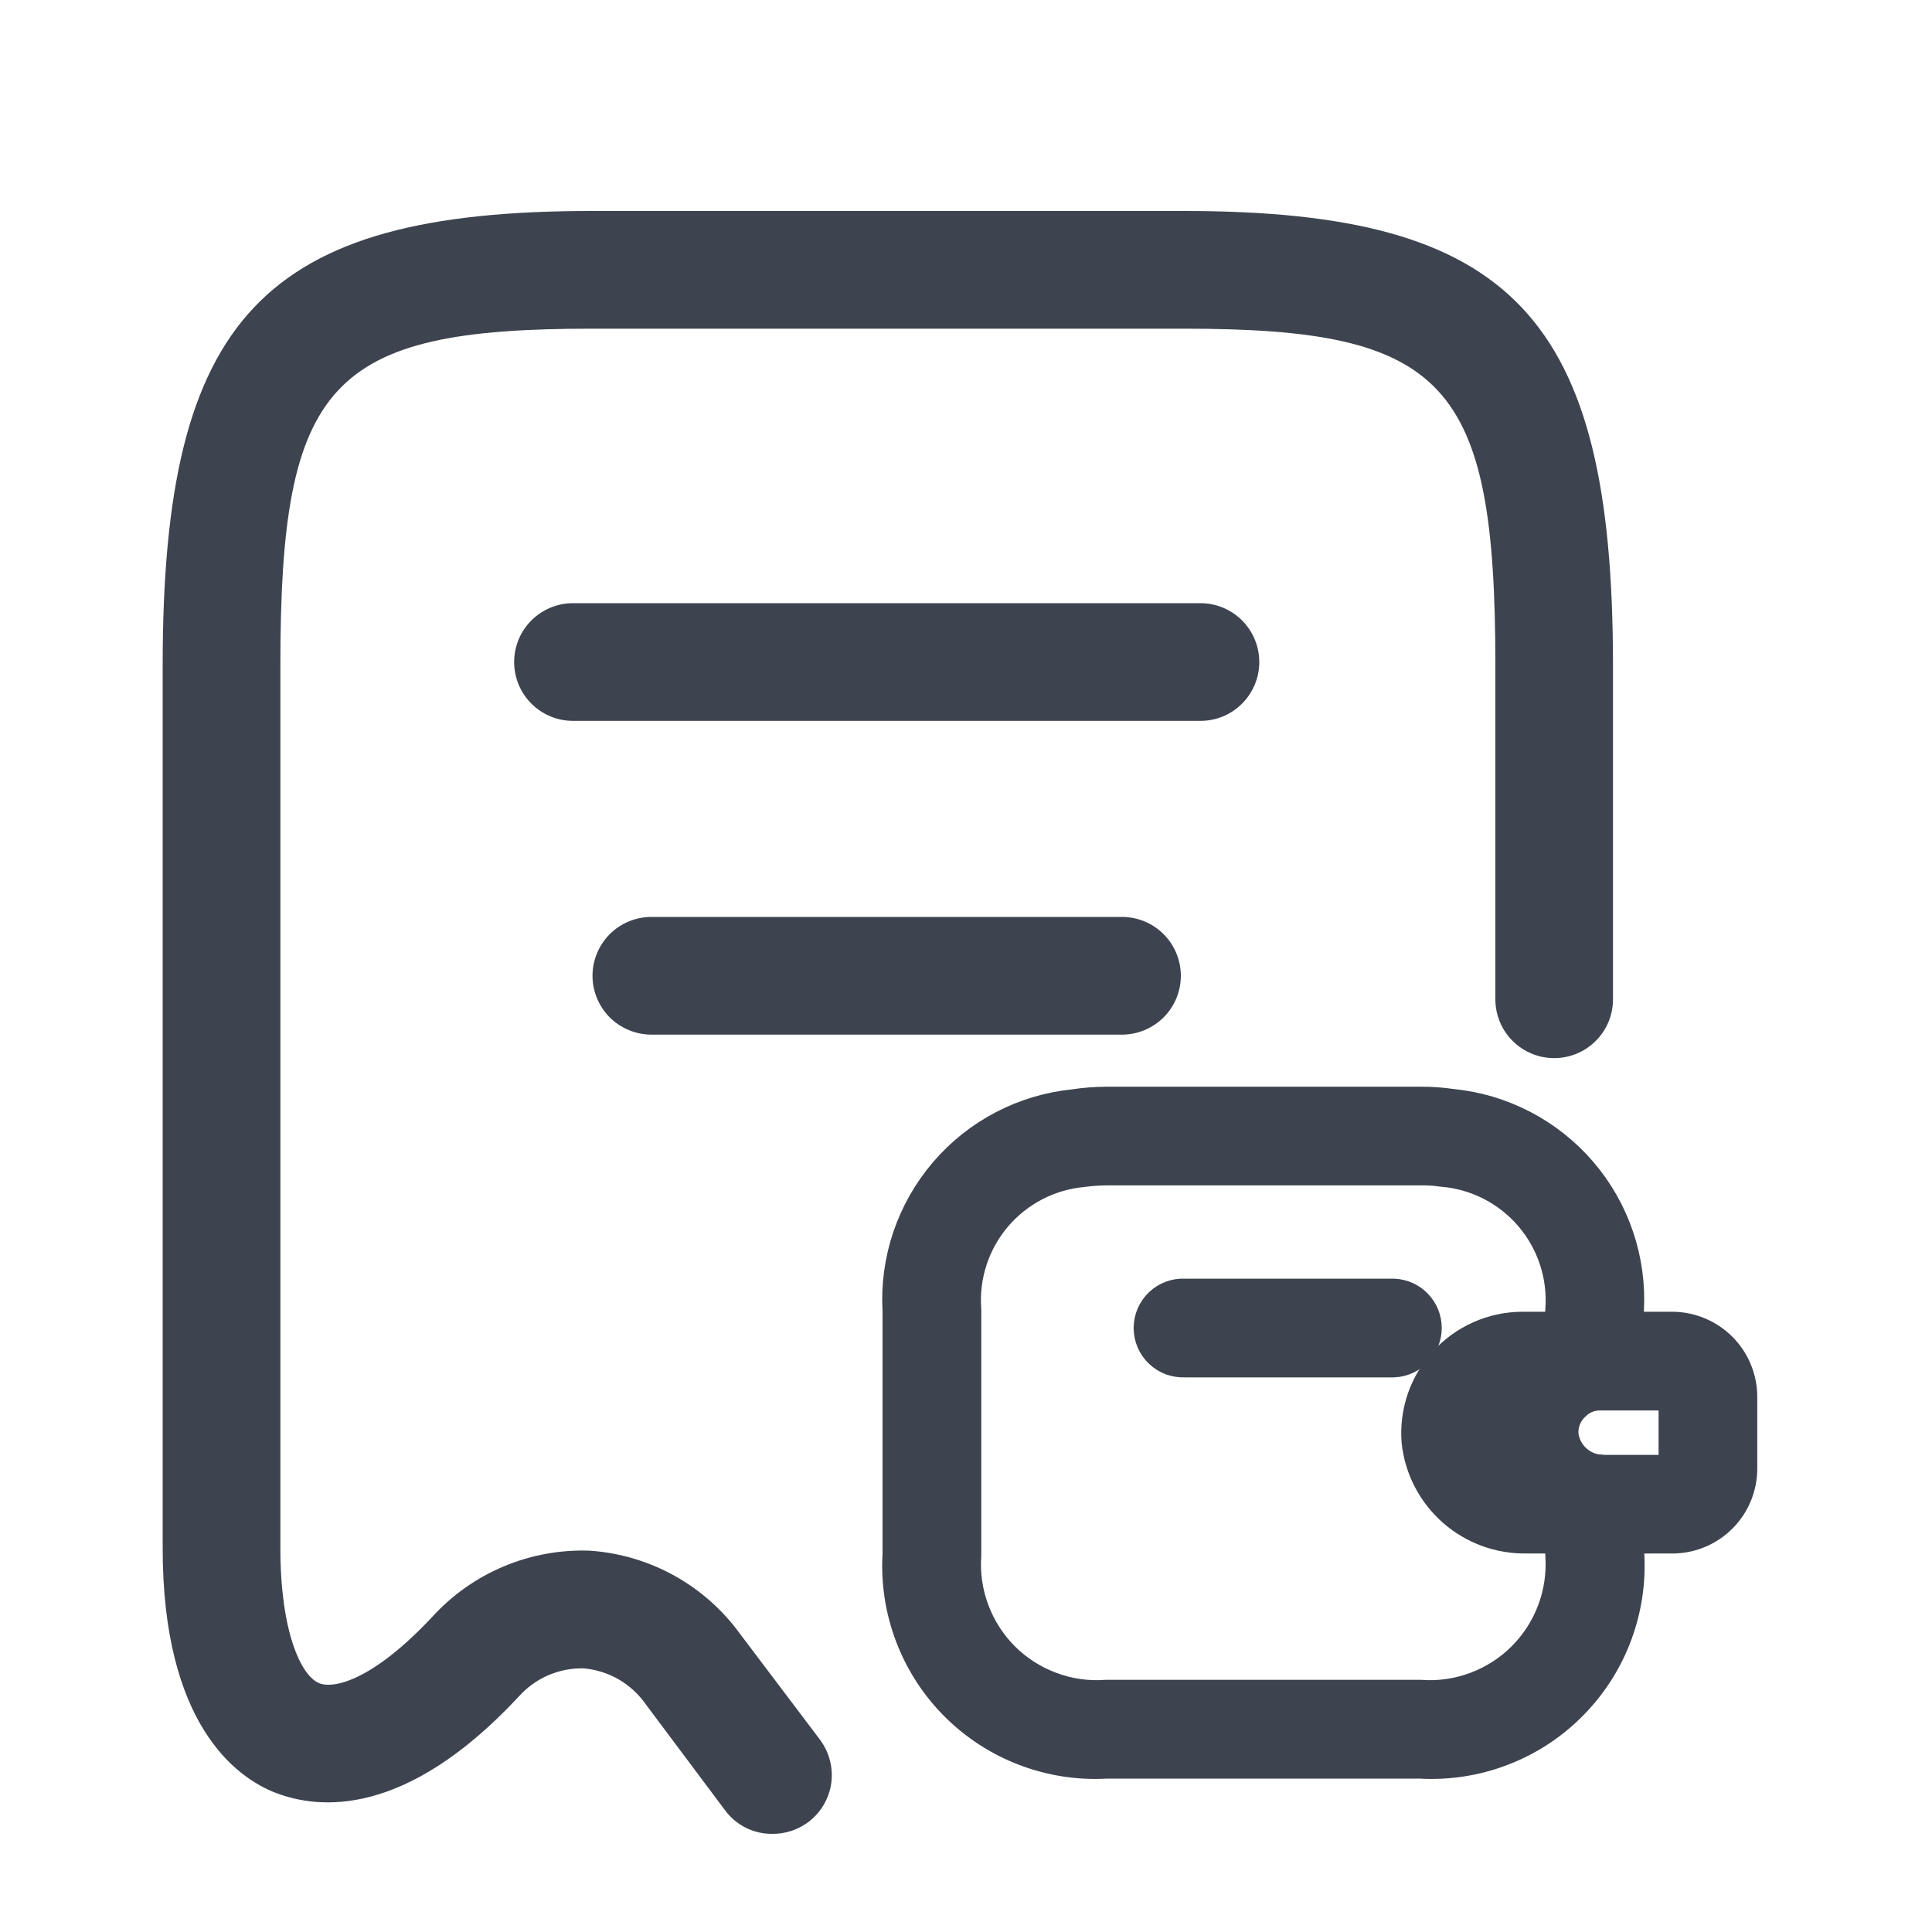 <svg width="25" height="25" viewBox="0 0 25 25" fill="none" xmlns="http://www.w3.org/2000/svg">
<g clip-path="url(#clip0_9437_7095)">
<path d="M9.992 23.73C9.874 23.731 9.757 23.704 9.651 23.651C9.545 23.598 9.453 23.521 9.383 23.426L8.358 22.056C8.266 21.924 8.147 21.814 8.009 21.733C7.87 21.653 7.716 21.603 7.556 21.589C7.395 21.584 7.235 21.616 7.087 21.681C6.94 21.746 6.809 21.843 6.703 21.964C5.232 23.538 4.115 23.406 3.577 23.203C3.039 23 2.105 22.289 2.105 20.036V8.607C2.105 4.101 3.405 2.73 7.657 2.73H15.32C19.573 2.73 20.872 4.101 20.872 8.607V12.931C20.872 13.133 20.792 13.327 20.649 13.469C20.507 13.612 20.313 13.692 20.111 13.692C19.909 13.692 19.716 13.612 19.573 13.469C19.43 13.327 19.35 13.133 19.35 12.931V8.607C19.35 4.943 18.711 4.253 15.32 4.253H7.657C4.267 4.253 3.628 4.943 3.628 8.607V20.036C3.628 21.102 3.892 21.69 4.135 21.782C4.318 21.853 4.815 21.751 5.587 20.929C5.845 20.644 6.162 20.419 6.516 20.27C6.87 20.121 7.253 20.051 7.637 20.066C8.019 20.093 8.391 20.203 8.726 20.389C9.061 20.575 9.351 20.832 9.576 21.142L10.611 22.512C10.671 22.593 10.715 22.683 10.739 22.78C10.764 22.877 10.77 22.978 10.756 23.077C10.742 23.176 10.708 23.271 10.657 23.357C10.606 23.443 10.539 23.518 10.459 23.578C10.324 23.678 10.16 23.732 9.992 23.73Z" fill="#3D444F"/>
<path d="M15.534 9.328H7.414C7.212 9.328 7.019 9.248 6.876 9.105C6.733 8.962 6.653 8.769 6.653 8.567C6.653 8.365 6.733 8.171 6.876 8.028C7.019 7.886 7.212 7.805 7.414 7.805H15.534C15.736 7.805 15.93 7.886 16.072 8.028C16.215 8.171 16.295 8.365 16.295 8.567C16.295 8.769 16.215 8.962 16.072 9.105C15.93 9.248 15.736 9.328 15.534 9.328Z" fill="#3D444F"/>
<path d="M14.519 13.388H8.429C8.227 13.388 8.033 13.307 7.89 13.165C7.748 13.022 7.667 12.828 7.667 12.627C7.667 12.425 7.748 12.231 7.89 12.088C8.033 11.945 8.227 11.865 8.429 11.865H14.519C14.72 11.865 14.914 11.945 15.057 12.088C15.2 12.231 15.28 12.425 15.28 12.627C15.28 12.828 15.2 13.022 15.057 13.165C14.914 13.307 14.72 13.388 14.519 13.388Z" fill="#3D444F"/>
<path d="M18.036 17.523H15.327C15.281 17.525 15.235 17.518 15.191 17.503C15.148 17.487 15.109 17.462 15.075 17.43C15.042 17.399 15.015 17.361 14.997 17.318C14.979 17.276 14.969 17.23 14.969 17.184C14.969 17.138 14.979 17.093 14.997 17.05C15.015 17.008 15.042 16.97 15.075 16.938C15.109 16.906 15.148 16.882 15.191 16.866C15.235 16.85 15.281 16.843 15.327 16.846H18.036C18.122 16.851 18.204 16.888 18.263 16.951C18.323 17.014 18.356 17.098 18.356 17.184C18.356 17.271 18.323 17.354 18.263 17.417C18.204 17.48 18.122 17.518 18.036 17.523Z" fill="#3D444F" stroke="#3D444F" stroke-width="0.6"/>
<path d="M20.763 19.803C20.439 19.808 20.125 19.693 19.882 19.479C19.639 19.265 19.484 18.968 19.448 18.646C19.431 18.462 19.455 18.275 19.519 18.101C19.583 17.927 19.686 17.769 19.819 17.64C19.934 17.522 20.072 17.43 20.224 17.367C20.376 17.304 20.54 17.273 20.704 17.274H21.648C21.858 17.277 22.059 17.363 22.207 17.512C22.355 17.661 22.438 17.863 22.439 18.073V19.003C22.439 19.211 22.358 19.411 22.213 19.56C22.068 19.709 21.87 19.796 21.662 19.802L20.763 19.803ZM21.635 17.951H20.709C20.634 17.95 20.559 17.964 20.489 17.993C20.419 18.022 20.356 18.065 20.303 18.119C20.24 18.178 20.191 18.252 20.161 18.333C20.13 18.415 20.119 18.502 20.128 18.589C20.149 18.741 20.226 18.879 20.343 18.978C20.461 19.077 20.61 19.13 20.764 19.126H21.649C21.68 19.124 21.709 19.11 21.73 19.087C21.751 19.065 21.762 19.035 21.762 19.004V18.074C21.761 18.058 21.758 18.041 21.751 18.026C21.745 18.011 21.735 17.997 21.723 17.986C21.711 17.975 21.697 17.966 21.682 17.96C21.667 17.954 21.65 17.951 21.634 17.951H21.635Z" fill="#3D444F" stroke="#3D444F" stroke-width="0.6"/>
<path d="M18.376 22.715H14.316C13.97 22.736 13.623 22.682 13.299 22.559C12.975 22.436 12.68 22.245 12.435 22C12.19 21.755 11.999 21.46 11.876 21.136C11.753 20.812 11.699 20.465 11.72 20.119V16.958C11.683 16.331 11.891 15.714 12.299 15.236C12.707 14.758 13.284 14.456 13.91 14.394C14.044 14.373 14.18 14.363 14.316 14.362H18.376C18.507 14.361 18.639 14.37 18.769 14.389C19.397 14.449 19.978 14.75 20.389 15.229C20.8 15.708 21.009 16.328 20.972 16.958V17.613C20.972 17.703 20.936 17.789 20.872 17.852C20.809 17.916 20.723 17.952 20.633 17.952H19.694C19.619 17.951 19.544 17.965 19.474 17.994C19.404 18.023 19.341 18.066 19.288 18.12C19.227 18.179 19.18 18.251 19.15 18.331C19.121 18.41 19.109 18.496 19.117 18.58C19.139 18.732 19.215 18.871 19.333 18.97C19.45 19.069 19.6 19.121 19.753 19.117H20.638C20.728 19.118 20.814 19.154 20.877 19.217C20.941 19.281 20.977 19.367 20.977 19.456V20.111C20.998 20.458 20.945 20.806 20.822 21.131C20.699 21.457 20.508 21.752 20.262 21.998C20.017 22.245 19.721 22.436 19.396 22.559C19.071 22.683 18.723 22.736 18.376 22.715ZM14.316 15.039C14.21 15.04 14.105 15.047 14 15.061C13.538 15.105 13.111 15.327 12.811 15.682C12.512 16.037 12.363 16.494 12.398 16.957V20.118C12.38 20.375 12.417 20.632 12.508 20.873C12.598 21.114 12.738 21.333 12.92 21.515C13.102 21.697 13.321 21.837 13.562 21.927C13.803 22.018 14.06 22.055 14.317 22.037H18.377C18.633 22.055 18.891 22.018 19.132 21.927C19.373 21.837 19.591 21.697 19.773 21.515C19.955 21.333 20.096 21.114 20.186 20.873C20.276 20.632 20.314 20.375 20.296 20.118V19.802H19.75C19.426 19.808 19.112 19.692 18.869 19.479C18.626 19.265 18.471 18.968 18.436 18.646C18.422 18.472 18.444 18.297 18.501 18.131C18.558 17.966 18.648 17.814 18.766 17.686C18.884 17.557 19.028 17.454 19.188 17.383C19.348 17.312 19.52 17.275 19.695 17.274H20.296V16.958C20.331 16.491 20.18 16.029 19.876 15.673C19.572 15.317 19.139 15.095 18.672 15.057C18.573 15.043 18.474 15.037 18.374 15.039H14.316Z" fill="#3D444F" stroke="#3D444F" stroke-width="0.6"/>
</g>
<defs>
<clipPath id="clip0_9437_7095">
<rect width="20.637" height="21" fill="white" transform="translate(2.105 2.73)"/>
</clipPath>
</defs>
</svg>
